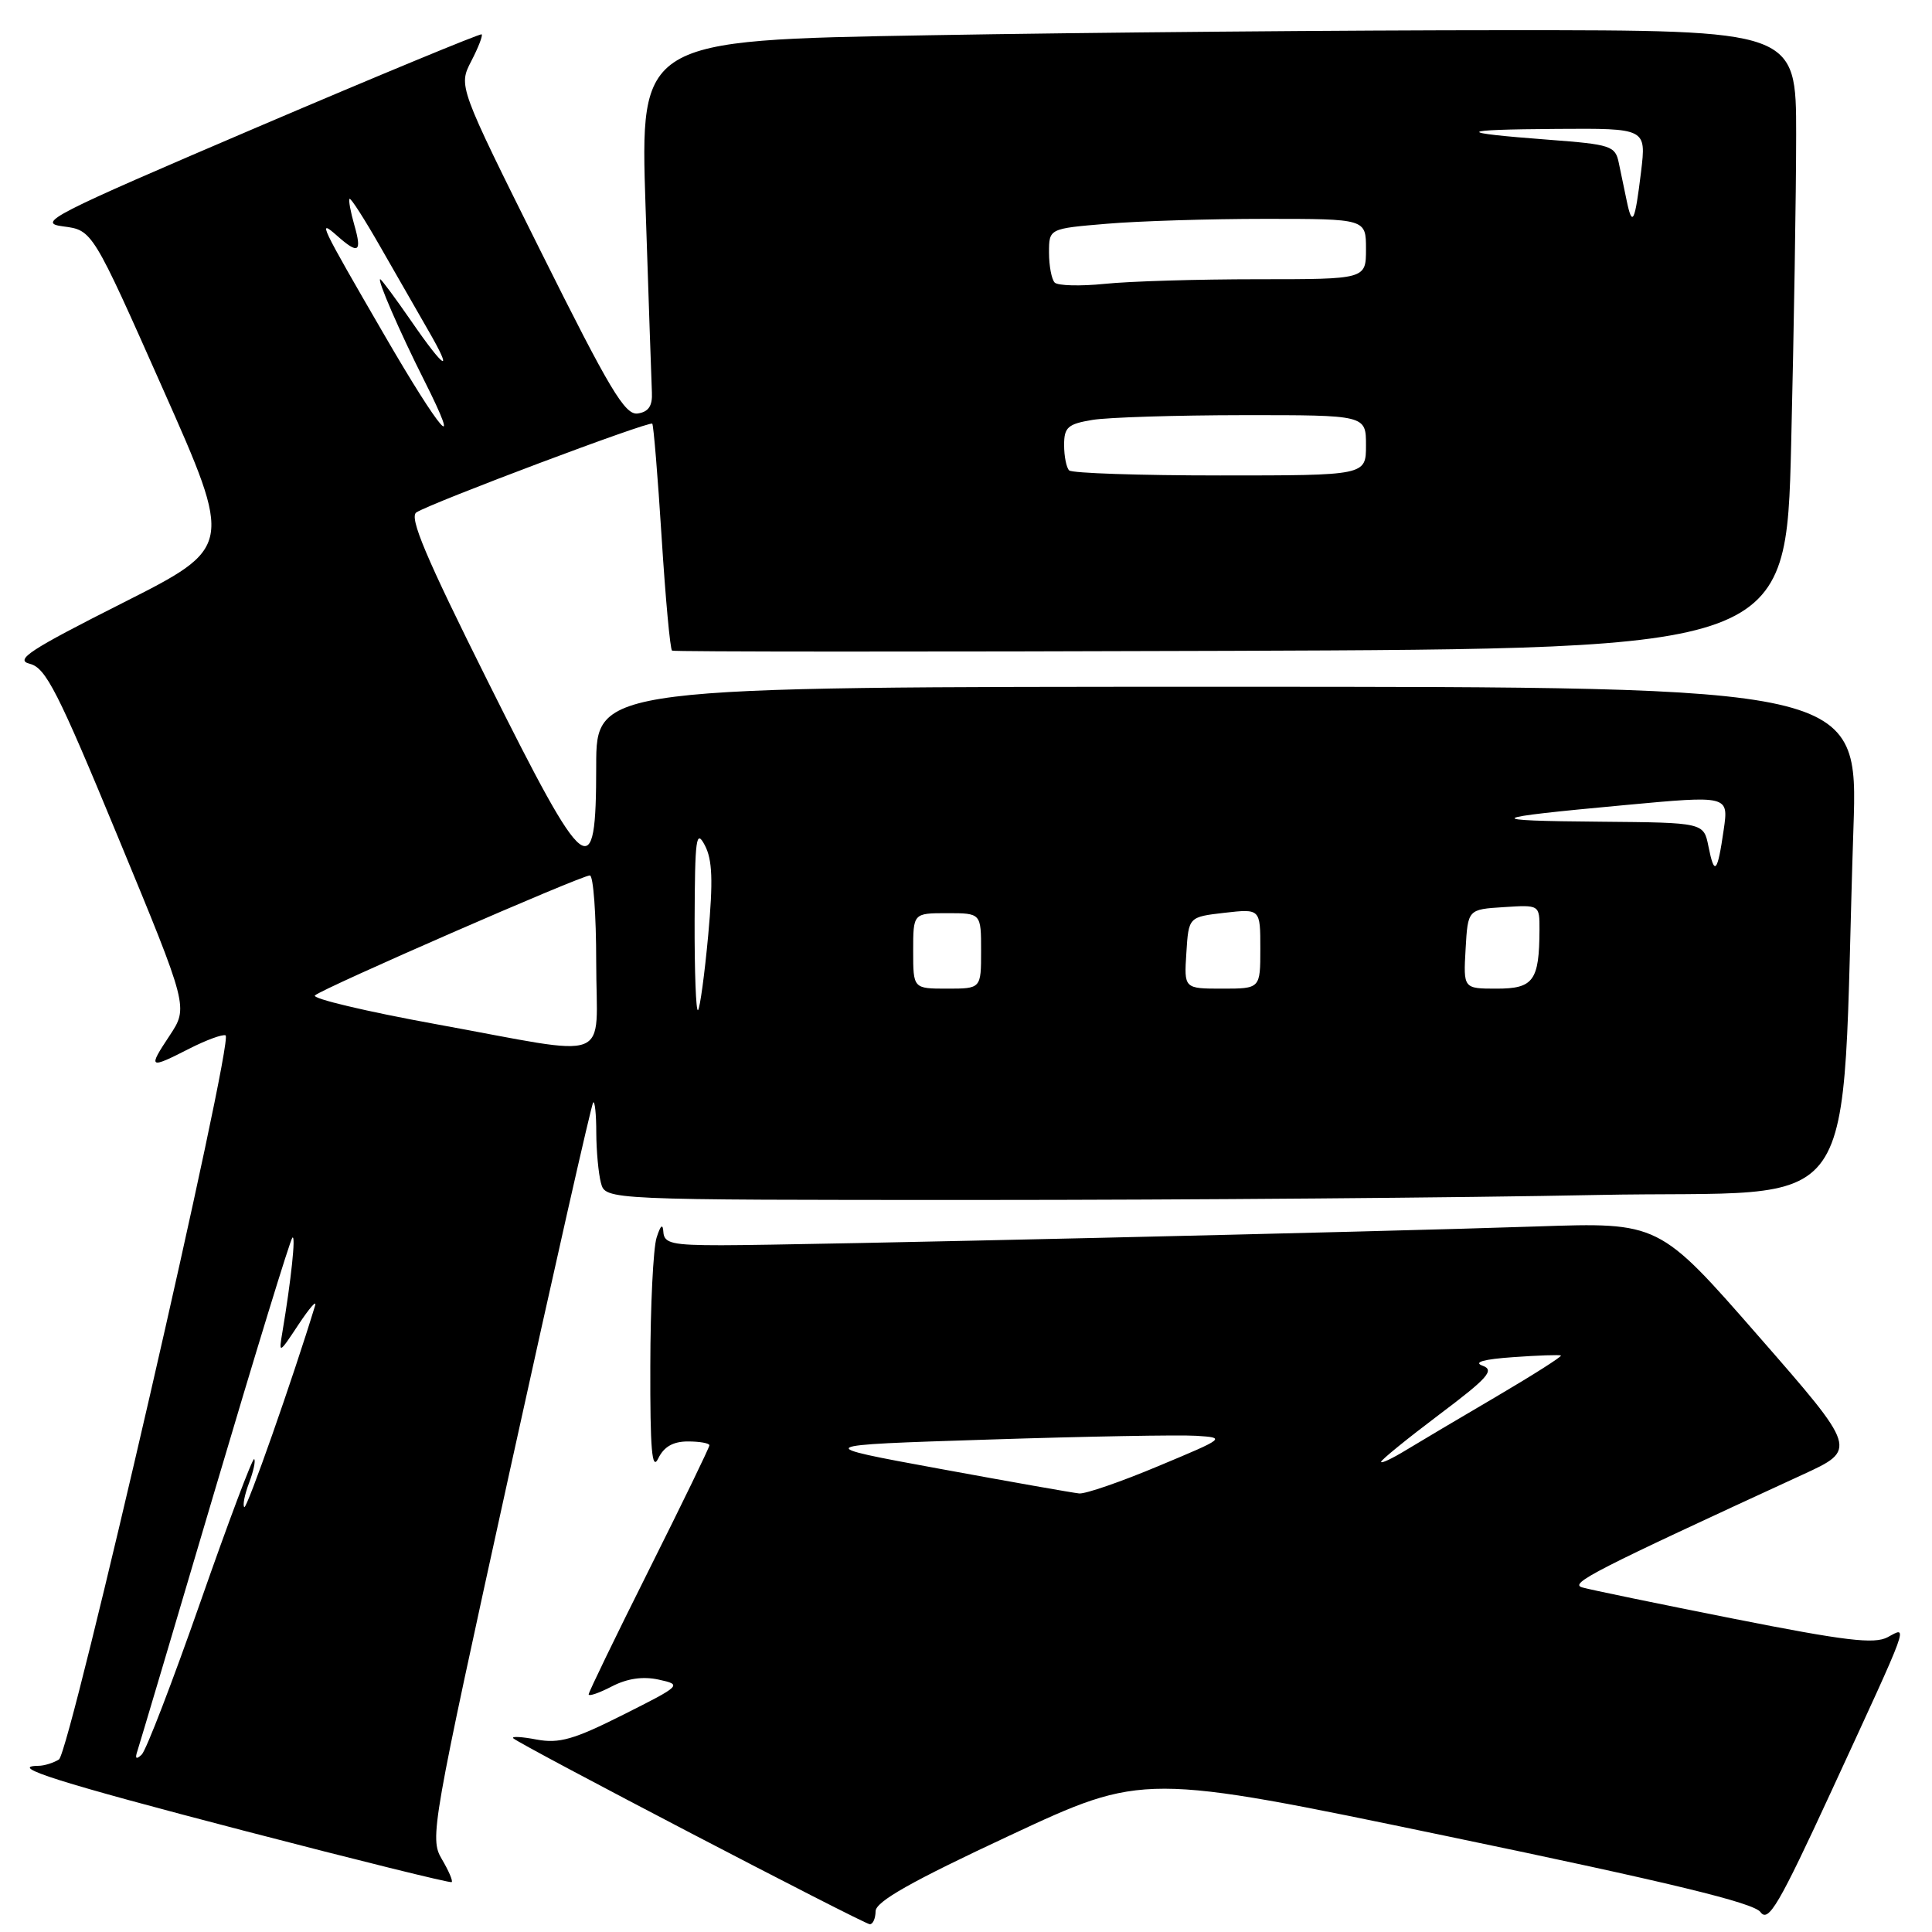 <?xml version="1.0" encoding="UTF-8" standalone="no"?>
<!DOCTYPE svg PUBLIC "-//W3C//DTD SVG 1.1//EN" "http://www.w3.org/Graphics/SVG/1.1/DTD/svg11.dtd" >
<svg xmlns="http://www.w3.org/2000/svg" xmlns:xlink="http://www.w3.org/1999/xlink" version="1.1" viewBox="0 0 256 256">
 <g >
 <path fill="currentColor"
d=" M 116.02 253.25 C 116.03 251.97 120.77 249.29 133.78 243.22 C 151.52 234.93 151.52 234.93 191.78 243.31 C 221.31 249.45 232.37 252.13 233.27 253.36 C 234.32 254.79 235.69 252.46 242.70 237.27 C 253.22 214.46 252.85 215.47 250.12 216.94 C 248.35 217.88 244.50 217.42 229.72 214.49 C 219.70 212.50 210.67 210.64 209.65 210.34 C 207.88 209.82 211.17 208.14 238.81 195.42 C 246.13 192.06 246.13 192.06 232.98 177.01 C 219.83 161.96 219.83 161.96 203.66 162.51 C 182.95 163.22 105.54 165.00 95.59 165.00 C 89.07 165.00 87.99 164.75 87.90 163.25 C 87.83 162.08 87.53 162.33 87.00 164.00 C 86.56 165.38 86.18 173.03 86.17 181.00 C 86.14 192.12 86.39 194.98 87.22 193.25 C 87.97 191.70 89.19 191.00 91.15 191.00 C 92.72 191.00 94.00 191.23 94.00 191.51 C 94.00 191.79 90.40 199.21 86.00 208.00 C 81.60 216.79 78.00 224.22 78.00 224.51 C 78.00 224.81 79.38 224.34 81.07 223.46 C 83.12 222.40 85.19 222.10 87.29 222.56 C 90.39 223.24 90.32 223.32 82.58 227.21 C 76.04 230.50 74.10 231.05 71.11 230.50 C 69.12 230.12 67.73 230.05 68.01 230.33 C 68.82 231.15 114.42 254.93 115.25 254.97 C 115.66 254.99 116.01 254.21 116.02 253.25 Z  M 58.53 246.32 C 56.92 243.58 57.19 242.04 67.53 195.00 C 73.40 168.32 78.37 146.31 78.60 146.08 C 78.82 145.85 79.01 147.65 79.01 150.08 C 79.02 152.51 79.30 155.51 79.63 156.75 C 80.23 159.00 80.23 159.00 129.87 159.00 C 157.16 159.00 193.97 158.70 211.64 158.34 C 247.73 157.60 243.81 163.21 245.59 109.75 C 246.22 91.00 246.22 91.00 162.61 91.00 C 79.00 91.00 79.00 91.00 79.00 101.50 C 79.00 117.55 77.77 116.59 64.67 90.35 C 56.40 73.80 54.17 68.51 55.18 67.89 C 57.33 66.55 86.08 55.74 86.43 56.14 C 86.60 56.34 87.16 63.12 87.67 71.21 C 88.18 79.30 88.80 86.05 89.05 86.21 C 89.30 86.37 122.62 86.38 163.09 86.24 C 236.68 85.97 236.68 85.97 237.34 58.82 C 237.70 43.89 238.00 25.45 238.00 17.84 C 238.00 4.00 238.00 4.00 199.75 4.00 C 178.71 4.00 144.25 4.30 123.16 4.67 C 84.81 5.33 84.81 5.33 85.54 27.41 C 85.94 39.56 86.32 50.62 86.38 52.00 C 86.47 53.79 85.93 54.58 84.50 54.79 C 82.81 55.03 80.79 51.64 71.62 33.24 C 60.74 11.41 60.74 11.41 62.44 8.11 C 63.38 6.30 64.00 4.70 63.82 4.55 C 63.65 4.41 50.23 9.96 34.00 16.89 C 6.66 28.58 4.79 29.54 8.38 30.00 C 12.25 30.50 12.25 30.50 21.57 51.50 C 30.90 72.50 30.90 72.50 16.20 79.92 C 3.90 86.13 1.90 87.44 3.95 87.96 C 6.07 88.48 7.67 91.63 15.68 111.02 C 24.96 133.46 24.96 133.46 22.47 137.23 C 19.57 141.60 19.72 141.69 25.11 138.94 C 27.33 137.81 29.48 137.02 29.89 137.19 C 31.05 137.68 9.30 232.19 7.81 233.14 C 7.09 233.59 5.86 233.98 5.08 233.98 C 0.95 234.03 7.77 236.18 32.33 242.58 C 47.27 246.47 59.66 249.54 59.85 249.39 C 60.04 249.25 59.45 247.87 58.53 246.32 Z  M 124.50 194.62 C 107.50 191.50 107.50 191.50 131.00 190.75 C 143.93 190.33 156.30 190.11 158.50 190.25 C 162.45 190.50 162.38 190.55 153.50 194.26 C 148.55 196.34 143.82 197.97 143.00 197.89 C 142.18 197.81 133.85 196.34 124.50 194.62 Z  M 183.00 193.70 C 183.00 193.45 186.46 190.64 190.69 187.45 C 197.18 182.57 198.08 181.55 196.44 180.96 C 195.18 180.50 196.61 180.10 200.50 179.83 C 203.80 179.59 206.65 179.50 206.83 179.61 C 207.01 179.73 203.19 182.16 198.33 185.02 C 193.47 187.87 188.04 191.09 186.25 192.18 C 184.46 193.27 183.00 193.96 183.00 193.70 Z  M 18.21 232.00 C 18.48 231.18 23.10 215.65 28.46 197.50 C 33.83 179.35 38.45 164.28 38.74 164.00 C 39.22 163.53 38.58 169.62 37.42 176.50 C 36.92 179.44 36.97 179.42 39.56 175.50 C 41.02 173.30 42.00 172.18 41.75 173.00 C 38.83 182.59 32.70 200.03 32.37 199.70 C 32.13 199.47 32.42 198.03 33.00 196.50 C 33.58 194.97 33.89 193.55 33.68 193.34 C 33.47 193.14 30.27 201.64 26.57 212.23 C 22.86 222.83 19.36 231.95 18.77 232.50 C 18.04 233.19 17.86 233.03 18.21 232.00 Z  M 57.73 135.70 C 48.50 134.02 41.30 132.31 41.73 131.90 C 42.69 130.98 77.01 116.00 78.16 116.00 C 78.62 116.00 79.00 121.17 79.00 127.50 C 79.00 141.09 81.68 140.06 57.73 135.70 Z  M 92.04 121.92 C 92.08 111.05 92.24 109.81 93.39 112.00 C 94.40 113.91 94.50 116.71 93.84 123.93 C 93.36 129.12 92.75 133.58 92.49 133.85 C 92.22 134.11 92.02 128.75 92.04 121.92 Z  M 121.00 126.00 C 121.00 121.00 121.00 121.00 125.50 121.00 C 130.00 121.00 130.00 121.00 130.00 126.00 C 130.00 131.00 130.00 131.00 125.50 131.00 C 121.00 131.00 121.00 131.00 121.00 126.00 Z  M 157.20 126.25 C 157.50 121.50 157.50 121.50 162.25 120.95 C 167.00 120.41 167.00 120.41 167.00 125.70 C 167.00 131.00 167.00 131.00 161.95 131.00 C 156.89 131.00 156.89 131.00 157.20 126.25 Z  M 194.20 125.75 C 194.50 120.50 194.50 120.50 199.25 120.20 C 204.00 119.89 204.00 119.89 203.99 123.20 C 203.96 129.95 203.20 131.00 198.33 131.00 C 193.90 131.00 193.90 131.00 194.20 125.75 Z  M 226.38 112.16 C 225.75 109.00 225.75 109.00 212.12 108.88 C 196.16 108.75 196.65 108.40 215.28 106.68 C 229.06 105.40 229.06 105.40 228.40 109.95 C 227.57 115.69 227.17 116.12 226.38 112.16 Z  M 141.67 62.33 C 141.30 61.97 141.00 60.45 141.00 58.96 C 141.00 56.62 141.49 56.18 144.75 55.64 C 146.81 55.30 155.81 55.02 164.75 55.01 C 181.00 55.00 181.00 55.00 181.00 59.00 C 181.00 63.00 181.00 63.00 161.67 63.00 C 151.03 63.00 142.03 62.70 141.67 62.33 Z  M 50.89 44.32 C 42.38 29.65 42.01 28.89 44.68 31.25 C 47.50 33.75 47.99 33.44 46.95 29.82 C 46.45 28.07 46.16 26.50 46.32 26.35 C 46.48 26.19 48.33 29.08 50.44 32.78 C 52.55 36.48 55.38 41.41 56.73 43.75 C 60.18 49.71 58.96 49.04 54.46 42.50 C 52.37 39.48 50.54 37.00 50.38 37.00 C 49.94 37.00 52.96 43.96 56.18 50.35 C 61.43 60.77 58.47 57.40 50.89 44.32 Z  M 139.75 37.44 C 139.34 37.01 139.00 35.23 139.00 33.48 C 139.00 30.29 139.00 30.29 146.65 29.65 C 150.86 29.29 160.31 29.00 167.65 29.00 C 181.00 29.00 181.00 29.00 181.00 33.00 C 181.00 37.00 181.00 37.00 166.65 37.00 C 158.75 37.00 149.64 37.27 146.40 37.61 C 143.15 37.94 140.16 37.86 139.75 37.44 Z  M 215.55 26.62 C 215.25 25.18 214.78 22.92 214.50 21.59 C 214.04 19.33 213.46 19.14 205.25 18.52 C 192.61 17.56 192.90 17.17 206.32 17.08 C 218.14 17.00 218.14 17.00 217.45 22.75 C 216.63 29.49 216.29 30.17 215.55 26.62 Z "/>
</g>
</svg>
